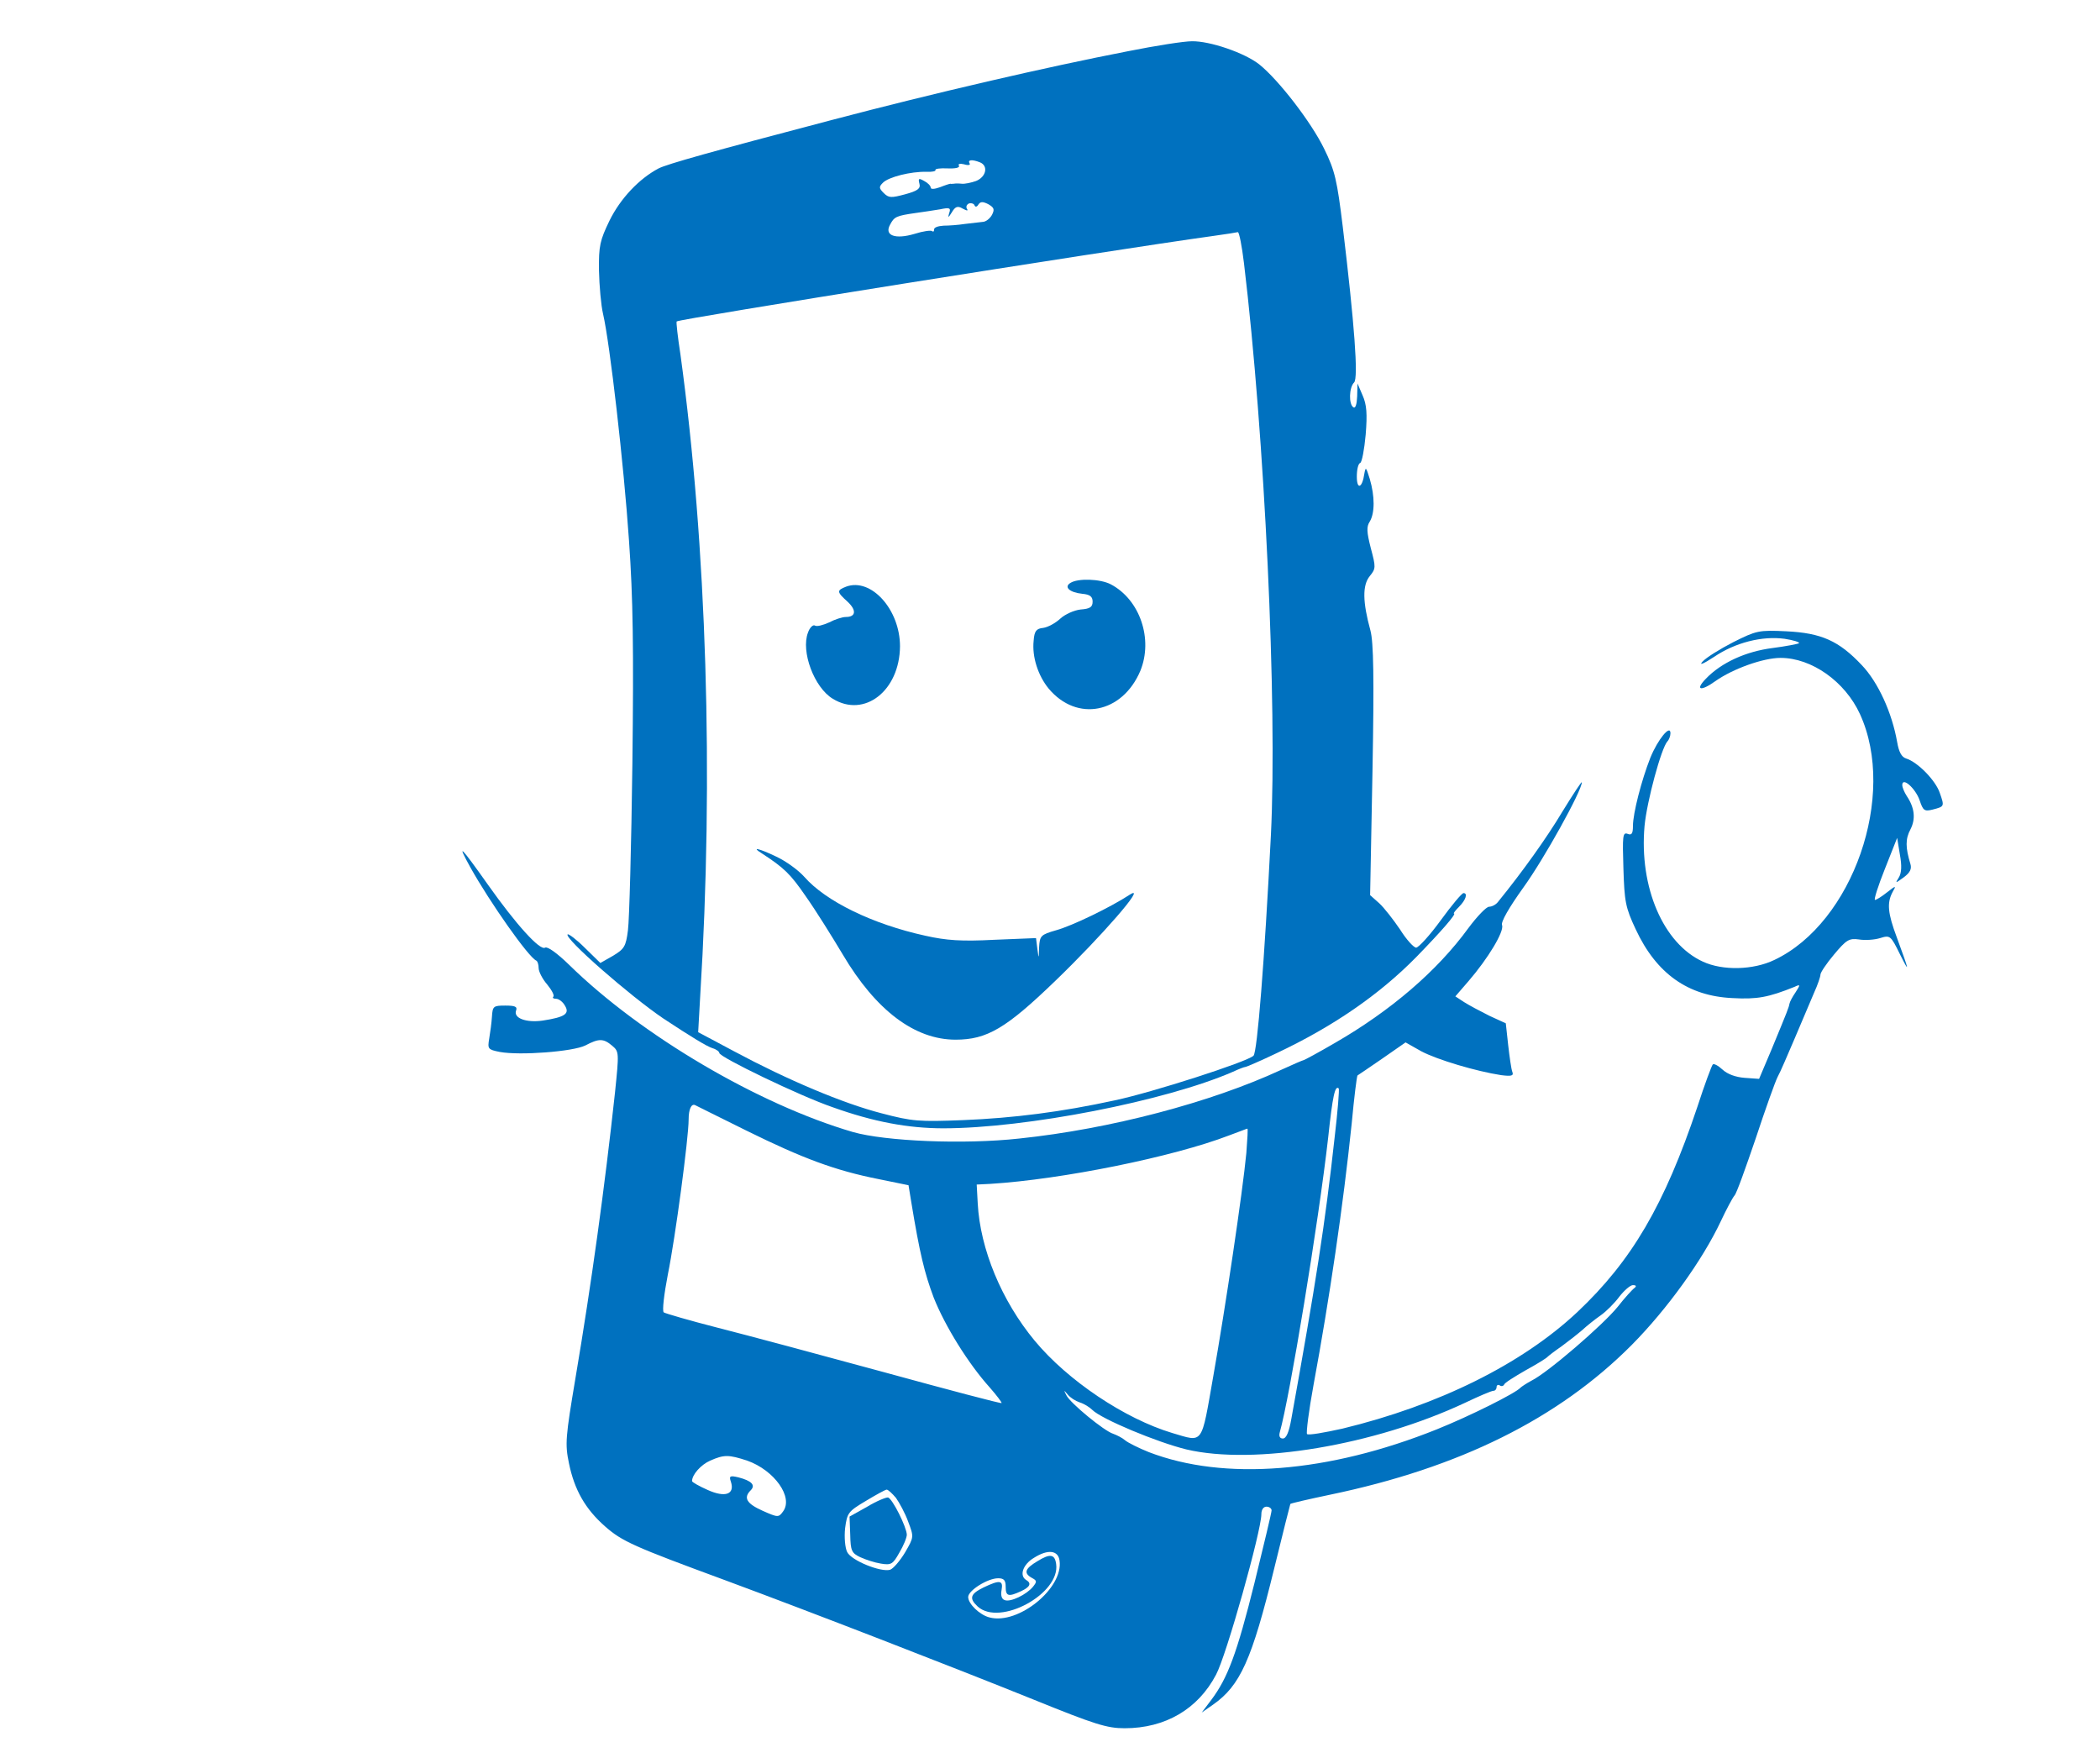 <?xml version="1.0" standalone="no"?>
<!DOCTYPE svg PUBLIC "-//W3C//DTD SVG 20010904//EN"
 "http://www.w3.org/TR/2001/REC-SVG-20010904/DTD/svg10.dtd">
<svg version="1.0" xmlns="http://www.w3.org/2000/svg"
 width="616pt" height="511pt" viewBox="0 0 616 511"
 preserveAspectRatio="xMidYMid meet">
<g transform="translate(0,511) scale(0.1,-0.1)"
fill="#0071BF" stroke="none">
<path d="M3310 4960 c-242 -47 -570 -123 -870 -202 -354 -93 -482 -129 -508
-142 -57 -30 -112 -88 -144 -153 -28 -58 -32 -74 -31 -147 1 -44 6 -102 12
-127 20 -86 61 -443 76 -664 12 -170 14 -318 10 -655 -3 -239 -9 -459 -13
-489 -6 -48 -11 -55 -44 -75 l-37 -21 -45 44 c-25 25 -48 42 -51 40 -11 -11
182 -180 281 -247 82 -54 126 -81 144 -87 11 -3 20 -10 20 -14 0 -12 236 -126
332 -159 120 -43 222 -62 325 -62 242 0 653 80 850 166 17 8 33 14 36 14 3 0
45 18 93 41 165 78 300 171 409 282 74 76 118 127 110 127 -3 0 4 9 15 20 20
20 26 40 13 40 -5 0 -35 -36 -67 -80 -32 -44 -65 -80 -72 -80 -7 0 -29 24 -47
53 -19 28 -46 63 -61 77 l-27 24 7 366 c5 274 3 376 -6 410 -23 84 -24 133 -2
160 18 22 18 26 3 82 -12 47 -13 63 -3 78 15 25 15 74 0 125 -11 35 -12 37
-16 15 -6 -42 -22 -48 -22 -8 0 20 4 38 10 40 5 2 12 39 16 83 5 61 3 88 -9
115 l-15 35 -1 -38 c-1 -23 -5 -36 -11 -32 -14 9 -13 58 2 73 13 13 1 172 -33
455 -17 139 -23 166 -55 231 -38 78 -133 201 -190 247 -43 34 -145 69 -198 68
-23 0 -106 -13 -186 -29z m-436 -326 c26 -10 19 -43 -11 -55 -14 -5 -33 -9
-42 -8 -9 1 -19 1 -23 0 -5 0 -9 -1 -10 0 -2 0 -15 -4 -30 -10 -17 -6 -28 -7
-28 -1 0 5 -9 14 -19 19 -16 9 -18 8 -14 -8 4 -14 -5 -21 -42 -31 -41 -11 -48
-11 -63 4 -14 14 -14 18 -2 30 17 17 82 33 127 32 17 -1 29 2 27 5 -2 4 14 6
35 5 24 -1 37 2 34 8 -4 5 3 7 15 4 12 -4 20 -2 16 3 -6 10 7 12 30 3z m-4
-124 c6 9 13 9 29 1 17 -10 19 -15 11 -31 -6 -11 -18 -21 -28 -21 -9 -1 -33
-4 -52 -6 -19 -3 -47 -5 -62 -5 -16 -1 -28 -5 -28 -11 0 -6 -2 -8 -6 -5 -3 3
-26 0 -51 -8 -57 -17 -90 -5 -72 27 12 23 18 26 74 34 22 3 55 8 73 11 28 6
32 4 26 -12 -4 -14 -2 -13 8 3 10 17 17 20 32 11 13 -7 17 -7 12 0 -3 6 0 12
6 15 7 2 15 0 17 -6 2 -5 7 -4 11 3z m779 -172 c61 -507 98 -1294 79 -1678
-19 -373 -40 -636 -51 -647 -18 -18 -298 -108 -407 -131 -156 -34 -297 -52
-445 -58 -129 -5 -148 -4 -239 20 -113 29 -276 98 -431 181 l-107 57 6 107
c40 643 19 1321 -58 1881 -8 52 -13 96 -11 97 5 7 1251 206 1575 251 36 5 68
10 71 11 4 0 12 -41 18 -91z"/>
<path d="M3140 3400 c-20 -12 -3 -28 35 -32 22 -2 30 -8 30 -23 0 -16 -8 -21
-35 -23 -19 -2 -46 -14 -60 -27 -14 -13 -36 -25 -50 -27 -20 -2 -26 -9 -28
-38 -5 -47 13 -102 44 -140 83 -99 216 -73 269 52 38 93 -1 209 -87 254 -31
16 -96 18 -118 4z"/>
<path d="M2482 3389 c-28 -11 -28 -15 4 -44 27 -25 25 -45 -5 -45 -10 0 -32
-7 -49 -16 -18 -8 -36 -13 -42 -9 -5 3 -15 -6 -20 -21 -21 -55 18 -161 73
-194 93 -57 196 24 197 154 0 108 -85 202 -158 175z"/>
<path d="M2234 2607 c66 -43 84 -60 130 -127 29 -41 77 -118 108 -170 97 -164
211 -250 331 -250 92 0 148 33 292 172 136 131 271 286 220 254 -58 -38 -170
-92 -217 -105 -45 -13 -48 -16 -50 -50 -1 -35 -1 -35 -5 -5 l-4 32 -123 -5
c-95 -5 -140 -2 -202 12 -155 34 -292 101 -355 173 -18 20 -54 46 -82 59 -52
25 -74 29 -43 10z"/>
<path d="M5084 3226 c-39 -20 -79 -45 -90 -57 -11 -12 2 -7 34 14 62 42 141
62 207 53 26 -4 45 -10 42 -13 -3 -2 -38 -9 -77 -14 -79 -10 -151 -43 -196
-90 -33 -34 -15 -38 28 -7 51 36 140 68 191 68 91 0 189 -69 233 -165 109
-238 -21 -612 -251 -721 -62 -30 -152 -32 -210 -5 -116 53 -187 218 -171 398
7 73 49 228 67 248 5 5 9 16 9 24 0 27 -37 -18 -59 -72 -26 -66 -51 -163 -51
-200 0 -23 -4 -28 -16 -23 -14 5 -15 -7 -12 -101 3 -98 6 -115 36 -179 61
-131 154 -196 284 -202 72 -4 105 2 182 33 17 8 18 7 3 -16 -9 -13 -17 -28
-18 -34 -2 -11 -5 -19 -53 -135 l-36 -85 -42 3 c-27 2 -51 11 -65 24 -13 12
-26 19 -29 15 -3 -3 -24 -59 -45 -124 -97 -289 -193 -452 -352 -602 -163 -153
-408 -274 -689 -342 -54 -12 -100 -20 -104 -16 -3 3 5 68 19 144 47 254 87
526 112 767 7 76 15 139 17 141 2 1 34 23 72 49 l69 48 46 -26 c47 -25 162
-59 234 -70 31 -4 38 -2 33 10 -3 8 -8 43 -12 78 l-7 64 -48 22 c-26 13 -60
31 -74 40 l-26 17 38 44 c58 67 106 147 99 165 -4 9 20 51 63 111 60 83 171
283 171 308 0 4 -25 -34 -57 -86 -46 -77 -116 -175 -189 -265 -6 -8 -18 -14
-26 -14 -8 0 -35 -28 -61 -63 -91 -125 -227 -242 -392 -337 -48 -28 -89 -50
-91 -50 -2 0 -32 -13 -67 -29 -205 -95 -500 -173 -767 -201 -163 -18 -393 -8
-488 19 -277 81 -621 283 -833 491 -35 34 -63 54 -70 50 -15 -10 -86 69 -168
185 -80 113 -93 126 -51 50 57 -102 170 -263 193 -273 4 -2 7 -12 7 -22 0 -10
11 -32 25 -48 13 -16 22 -32 18 -36 -3 -3 0 -6 8 -6 8 0 20 -9 26 -20 15 -24
0 -34 -65 -44 -48 -7 -87 7 -78 30 4 11 -4 14 -32 14 -35 0 -37 -2 -39 -33 -1
-17 -5 -46 -8 -64 -5 -30 -4 -32 31 -39 59 -11 215 1 251 19 40 21 53 21 79
-1 20 -17 20 -20 8 -137 -30 -277 -69 -560 -116 -838 -29 -173 -31 -193 -19
-250 16 -78 48 -134 106 -185 50 -44 84 -59 350 -157 254 -94 664 -253 907
-351 180 -73 215 -84 267 -84 119 0 215 56 268 157 30 55 133 422 133 471 0
13 6 22 15 22 8 0 15 -5 15 -11 0 -6 -23 -102 -50 -212 -52 -209 -79 -280
-127 -344 l-28 -37 33 23 c80 56 114 131 180 401 25 102 46 186 47 188 2 2 54
14 116 27 380 79 670 223 885 439 104 105 208 249 262 364 16 34 34 68 40 75
6 6 33 82 62 167 28 85 57 166 64 180 8 14 30 66 51 115 21 50 46 109 56 132
11 24 19 48 19 54 0 6 18 33 40 59 36 43 44 48 73 44 18 -3 46 -1 62 4 29 9
31 8 58 -47 30 -60 28 -52 -9 49 -27 72 -29 101 -13 132 12 21 11 21 -16 0
-15 -12 -31 -22 -35 -22 -4 0 9 41 29 91 l36 91 8 -49 c6 -32 5 -54 -3 -67
-11 -18 -11 -18 14 0 19 14 24 25 20 39 -15 49 -15 74 0 102 16 31 12 64 -11
98 -7 11 -13 25 -13 32 0 25 39 -10 51 -45 10 -30 14 -33 38 -27 35 9 35 9 21
49 -12 36 -64 90 -99 101 -13 4 -21 19 -26 48 -15 86 -56 176 -104 226 -67 71
-118 94 -221 99 -81 4 -88 2 -156 -32z m-1169 -1452 c-28 -255 -56 -433 -127
-826 -7 -40 -15 -58 -25 -58 -9 0 -12 7 -9 18 29 102 114 617 142 865 13 122
20 154 31 144 2 -3 -3 -67 -12 -143z m-1725 19 c166 -82 261 -117 387 -142
l88 -18 8 -49 c25 -152 39 -209 66 -281 33 -83 101 -193 164 -263 21 -24 36
-44 35 -46 -2 -2 -157 39 -343 90 -187 51 -407 110 -490 131 -82 21 -154 42
-158 45 -5 4 1 54 12 111 22 108 61 401 61 455 0 30 8 47 19 42 3 -2 71 -35
151 -75z m1466 -65 c-11 -116 -62 -457 -97 -655 -36 -205 -28 -194 -120 -167
-140 42 -307 154 -404 271 -97 117 -160 269 -167 403 l-3 55 40 2 c210 13 536
79 700 142 28 10 52 20 54 20 2 1 0 -32 -3 -71z m1139 -396 c-6 -4 -29 -29
-50 -56 -43 -53 -204 -192 -252 -216 -15 -8 -30 -18 -33 -21 -14 -16 -148 -83
-245 -122 -319 -128 -624 -152 -845 -67 -30 12 -62 28 -70 35 -8 7 -24 15 -35
19 -26 8 -126 90 -137 113 -8 16 -8 16 4 2 7 -9 23 -19 35 -23 13 -4 29 -14
37 -22 27 -27 190 -95 276 -116 199 -47 552 12 818 137 40 19 77 35 83 35 5 0
9 5 9 11 0 5 4 8 9 5 5 -4 11 -2 13 2 1 5 30 23 63 42 33 18 62 36 65 40 3 3
21 17 40 30 19 14 46 35 60 47 14 13 39 33 55 44 17 12 41 36 55 55 14 18 32
34 40 34 9 0 11 -3 5 -8z m-2603 -507 c79 -28 136 -107 105 -149 -13 -18 -15
-18 -60 2 -47 21 -57 38 -35 60 15 15 3 28 -36 38 -25 6 -28 4 -22 -13 12 -37
-17 -47 -68 -24 -25 11 -46 23 -46 26 0 19 26 48 53 60 41 18 54 18 109 0z
m436 -109 c10 -14 27 -45 36 -70 17 -45 17 -45 -9 -90 -15 -25 -35 -48 -44
-51 -27 -8 -114 27 -126 52 -6 12 -9 43 -6 70 6 45 9 49 61 80 30 18 57 33 61
33 4 0 16 -11 27 -24z m480 -184 c12 -81 -121 -189 -205 -167 -29 7 -63 40
-63 60 0 19 57 55 88 55 17 0 22 -6 22 -25 0 -28 8 -30 45 -13 26 12 32 23 15
33 -21 13 -9 46 23 65 41 26 71 22 75 -8z"/>
<path d="M2544 690 l-52 -29 2 -53 c1 -47 4 -54 29 -66 15 -7 42 -16 61 -19
30 -5 35 -2 54 32 12 20 22 44 22 53 -1 23 -42 105 -55 109 -5 1 -33 -10 -61
-27z"/>
<path d="M3043 530 c-37 -22 -41 -35 -16 -49 15 -8 15 -11 3 -26 -19 -23 -66
-46 -83 -39 -9 3 -12 14 -9 30 5 28 -5 30 -53 7 -39 -19 -43 -32 -17 -56 65
-59 243 38 230 125 -4 29 -18 31 -55 8z"/>
</g>
</svg>
